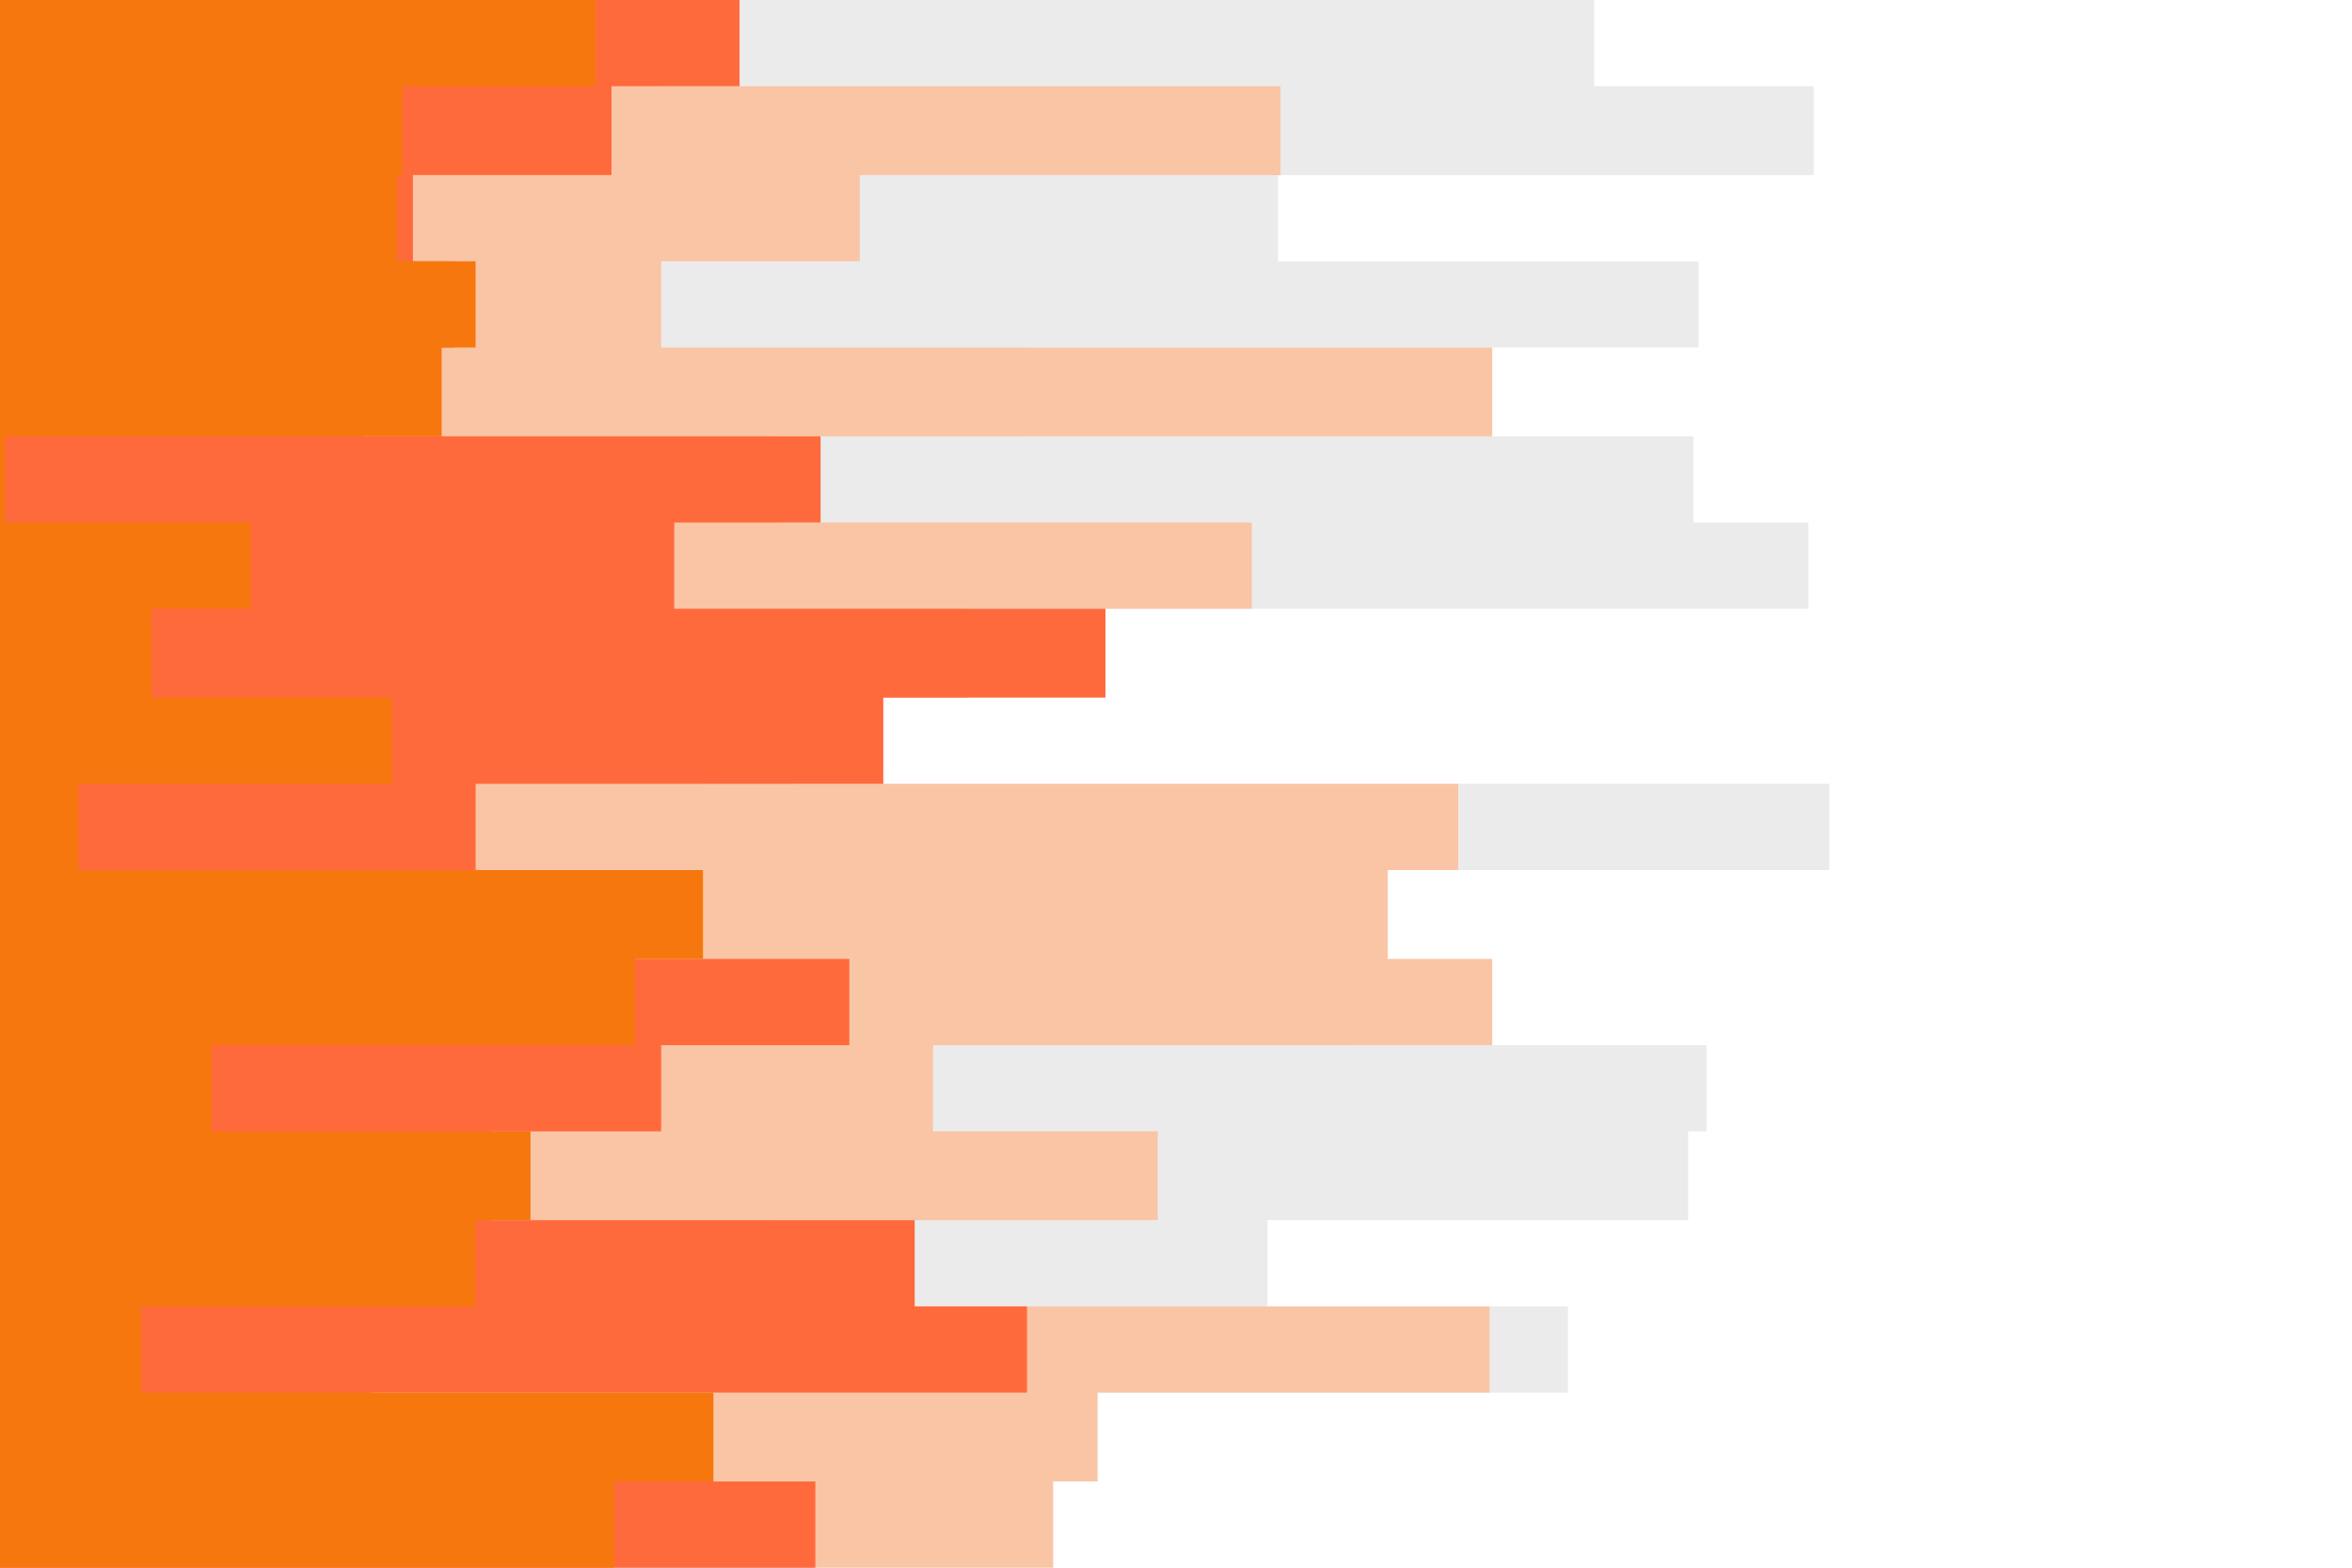 <svg id="visual" viewBox="0 0 900 600"  xmlns="http://www.w3.org/2000/svg" xmlns:xlink="http://www.w3.org/1999/xlink" version="1.1"><rect x="0" y="0" width="900" height="600" fill="#FFFFFF"></rect><path d="M643 0L610 0L610 33L694 33L694 67L489 67L489 100L650 100L650 133L393 133L393 167L648 167L648 200L692 200L692 233L305 233L305 267L304 267L304 300L700 300L700 333L492 333L492 367L519 367L519 400L653 400L653 433L646 433L646 467L485 467L485 500L600 500L600 533L398 533L398 567L313 567L313 600L0 600L0 567L0 567L0 533L0 533L0 500L0 500L0 467L0 467L0 433L0 433L0 400L0 400L0 367L0 367L0 333L0 333L0 300L0 300L0 267L0 267L0 233L0 233L0 200L0 200L0 167L0 167L0 133L0 133L0 100L0 100L0 67L0 67L0 33L0 33L0 0L0 0Z" fill="#ebebeb"></path><path d="M474 0L253 0L253 33L490 33L490 67L329 67L329 100L253 100L253 133L571 133L571 167L299 167L299 200L479 200L479 233L370 233L370 267L270 267L270 300L558 300L558 333L531 333L531 367L571 367L571 400L357 400L357 433L443 433L443 467L295 467L295 500L570 500L570 533L420 533L420 567L403 567L403 600L0 600L0 567L0 567L0 533L0 533L0 500L0 500L0 467L0 467L0 433L0 433L0 400L0 400L0 367L0 367L0 333L0 333L0 300L0 300L0 267L0 267L0 233L0 233L0 200L0 200L0 167L0 167L0 133L0 133L0 100L0 100L0 67L0 67L0 33L0 33L0 0L0 0Z" fill="#fac5a5"></path><path d="M107 0L283 0L283 33L234 33L234 67L158 67L158 100L174 100L174 133L139 133L139 167L314 167L314 200L258 200L258 233L423 233L423 267L338 267L338 300L182 300L182 333L146 333L146 367L325 367L325 400L253 400L253 433L188 433L188 467L350 467L350 500L393 500L393 533L142 533L142 567L312 567L312 600L0 600L0 567L0 567L0 533L0 533L0 500L0 500L0 467L0 467L0 433L0 433L0 400L0 400L0 367L0 367L0 333L0 333L0 300L0 300L0 267L0 267L0 233L0 233L0 200L0 200L0 167L0 167L0 133L0 133L0 100L0 100L0 67L0 67L0 33L0 33L0 0L0 0Z" fill="#ff6a3d"></path><path d="M25 0L228 0L228 33L154 33L154 67L152 67L152 100L182 100L182 133L169 133L169 167L2 167L2 200L96 200L96 233L58 233L58 267L150 267L150 300L30 300L30 333L269 333L269 367L243 367L243 400L81 400L81 433L203 433L203 467L182 467L182 500L54 500L54 533L273 533L273 567L235 567L235 600L0 600L0 567L0 567L0 533L0 533L0 500L0 500L0 467L0 467L0 433L0 433L0 400L0 400L0 367L0 367L0 333L0 333L0 300L0 300L0 267L0 267L0 233L0 233L0 200L0 200L0 167L0 167L0 133L0 133L0 100L0 100L0 67L0 67L0 33L0 33L0 0L0 0Z" fill="#f7770f"></path></svg>
